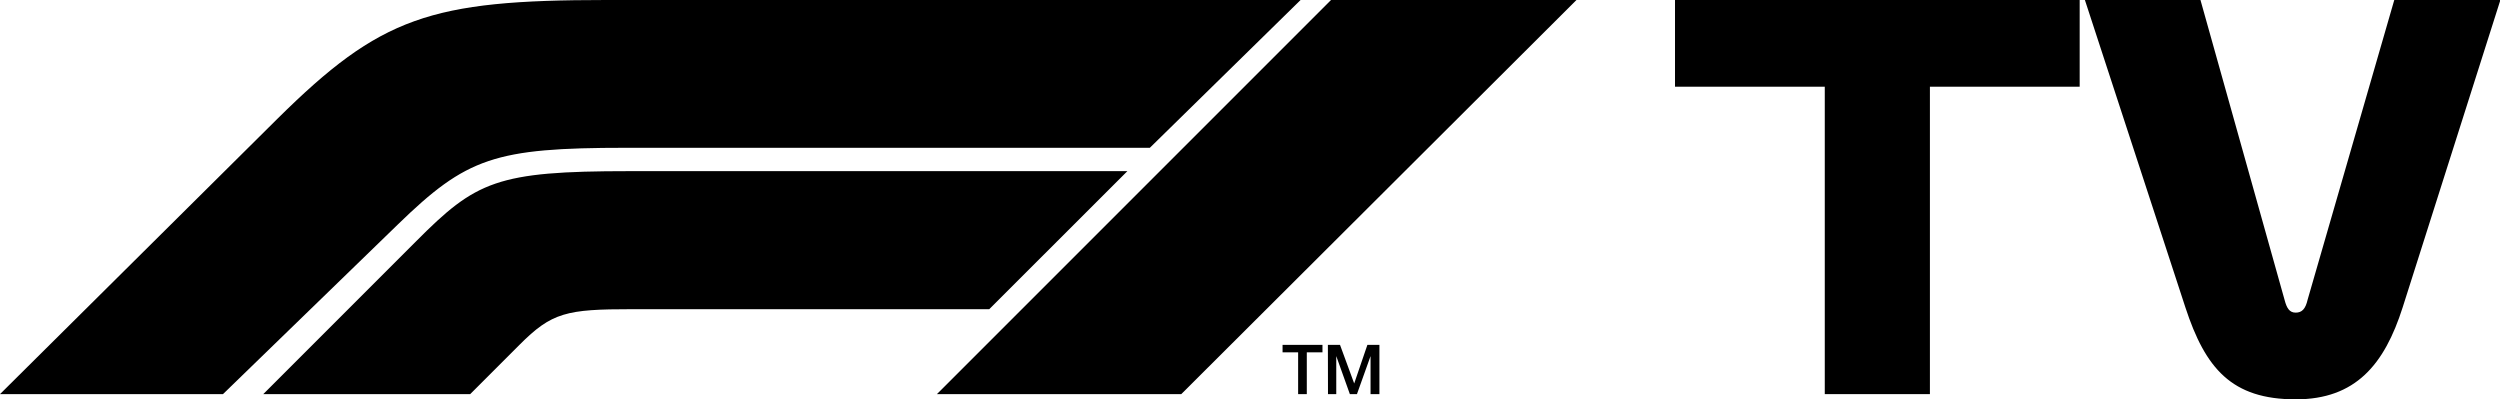 <svg xmlns="http://www.w3.org/2000/svg" viewBox="0 0 253.73 40.53">
  <g class="logo">
    <path class="trademark" d="M130.17,35.76h1.58V40h.88V35.76h1.59V35h-4.05ZM134.78,40h.84V36.14h0L137,40h.72l1.38-3.86h0V40H140V35h-1.22l-1.34,3.92h0L136,35h-1.23Z"/>
    <path class="f1" d="M40.37,22.79,22.63,40H0L28.15,12.06C38.62,1.7,43.67,0,61.51,0H132l-15.3,15H63.53C50.2,15,47.36,16,40.37,22.79Zm74.05-5.42H63.85c-13.43,0-15.53,1-21.62,7.12L26.72,40h21l5-5c3.29-3.3,4.77-3.62,11.42-3.62H100.4ZM119.89,40,160,0H135.09l-40,40Z"/>
  </g>
  <g class="letters">
    <path class="t-letter" d="M185.2,8.8H170V0h41.07V8.8h-15.2V40H185.2Z"/>
    <path class="v-letter" d="M231.87,30.45c.21.8.48,1.28,1.12,1.28s1-.37,1.22-1.33L243,0h10.77l-9.92,31.2C242,37,239.07,40.53,233,40.53c-6.51,0-9.17-3.14-11.2-9.33L211.6,0h11.73Z"/>
  </g>
</svg>
